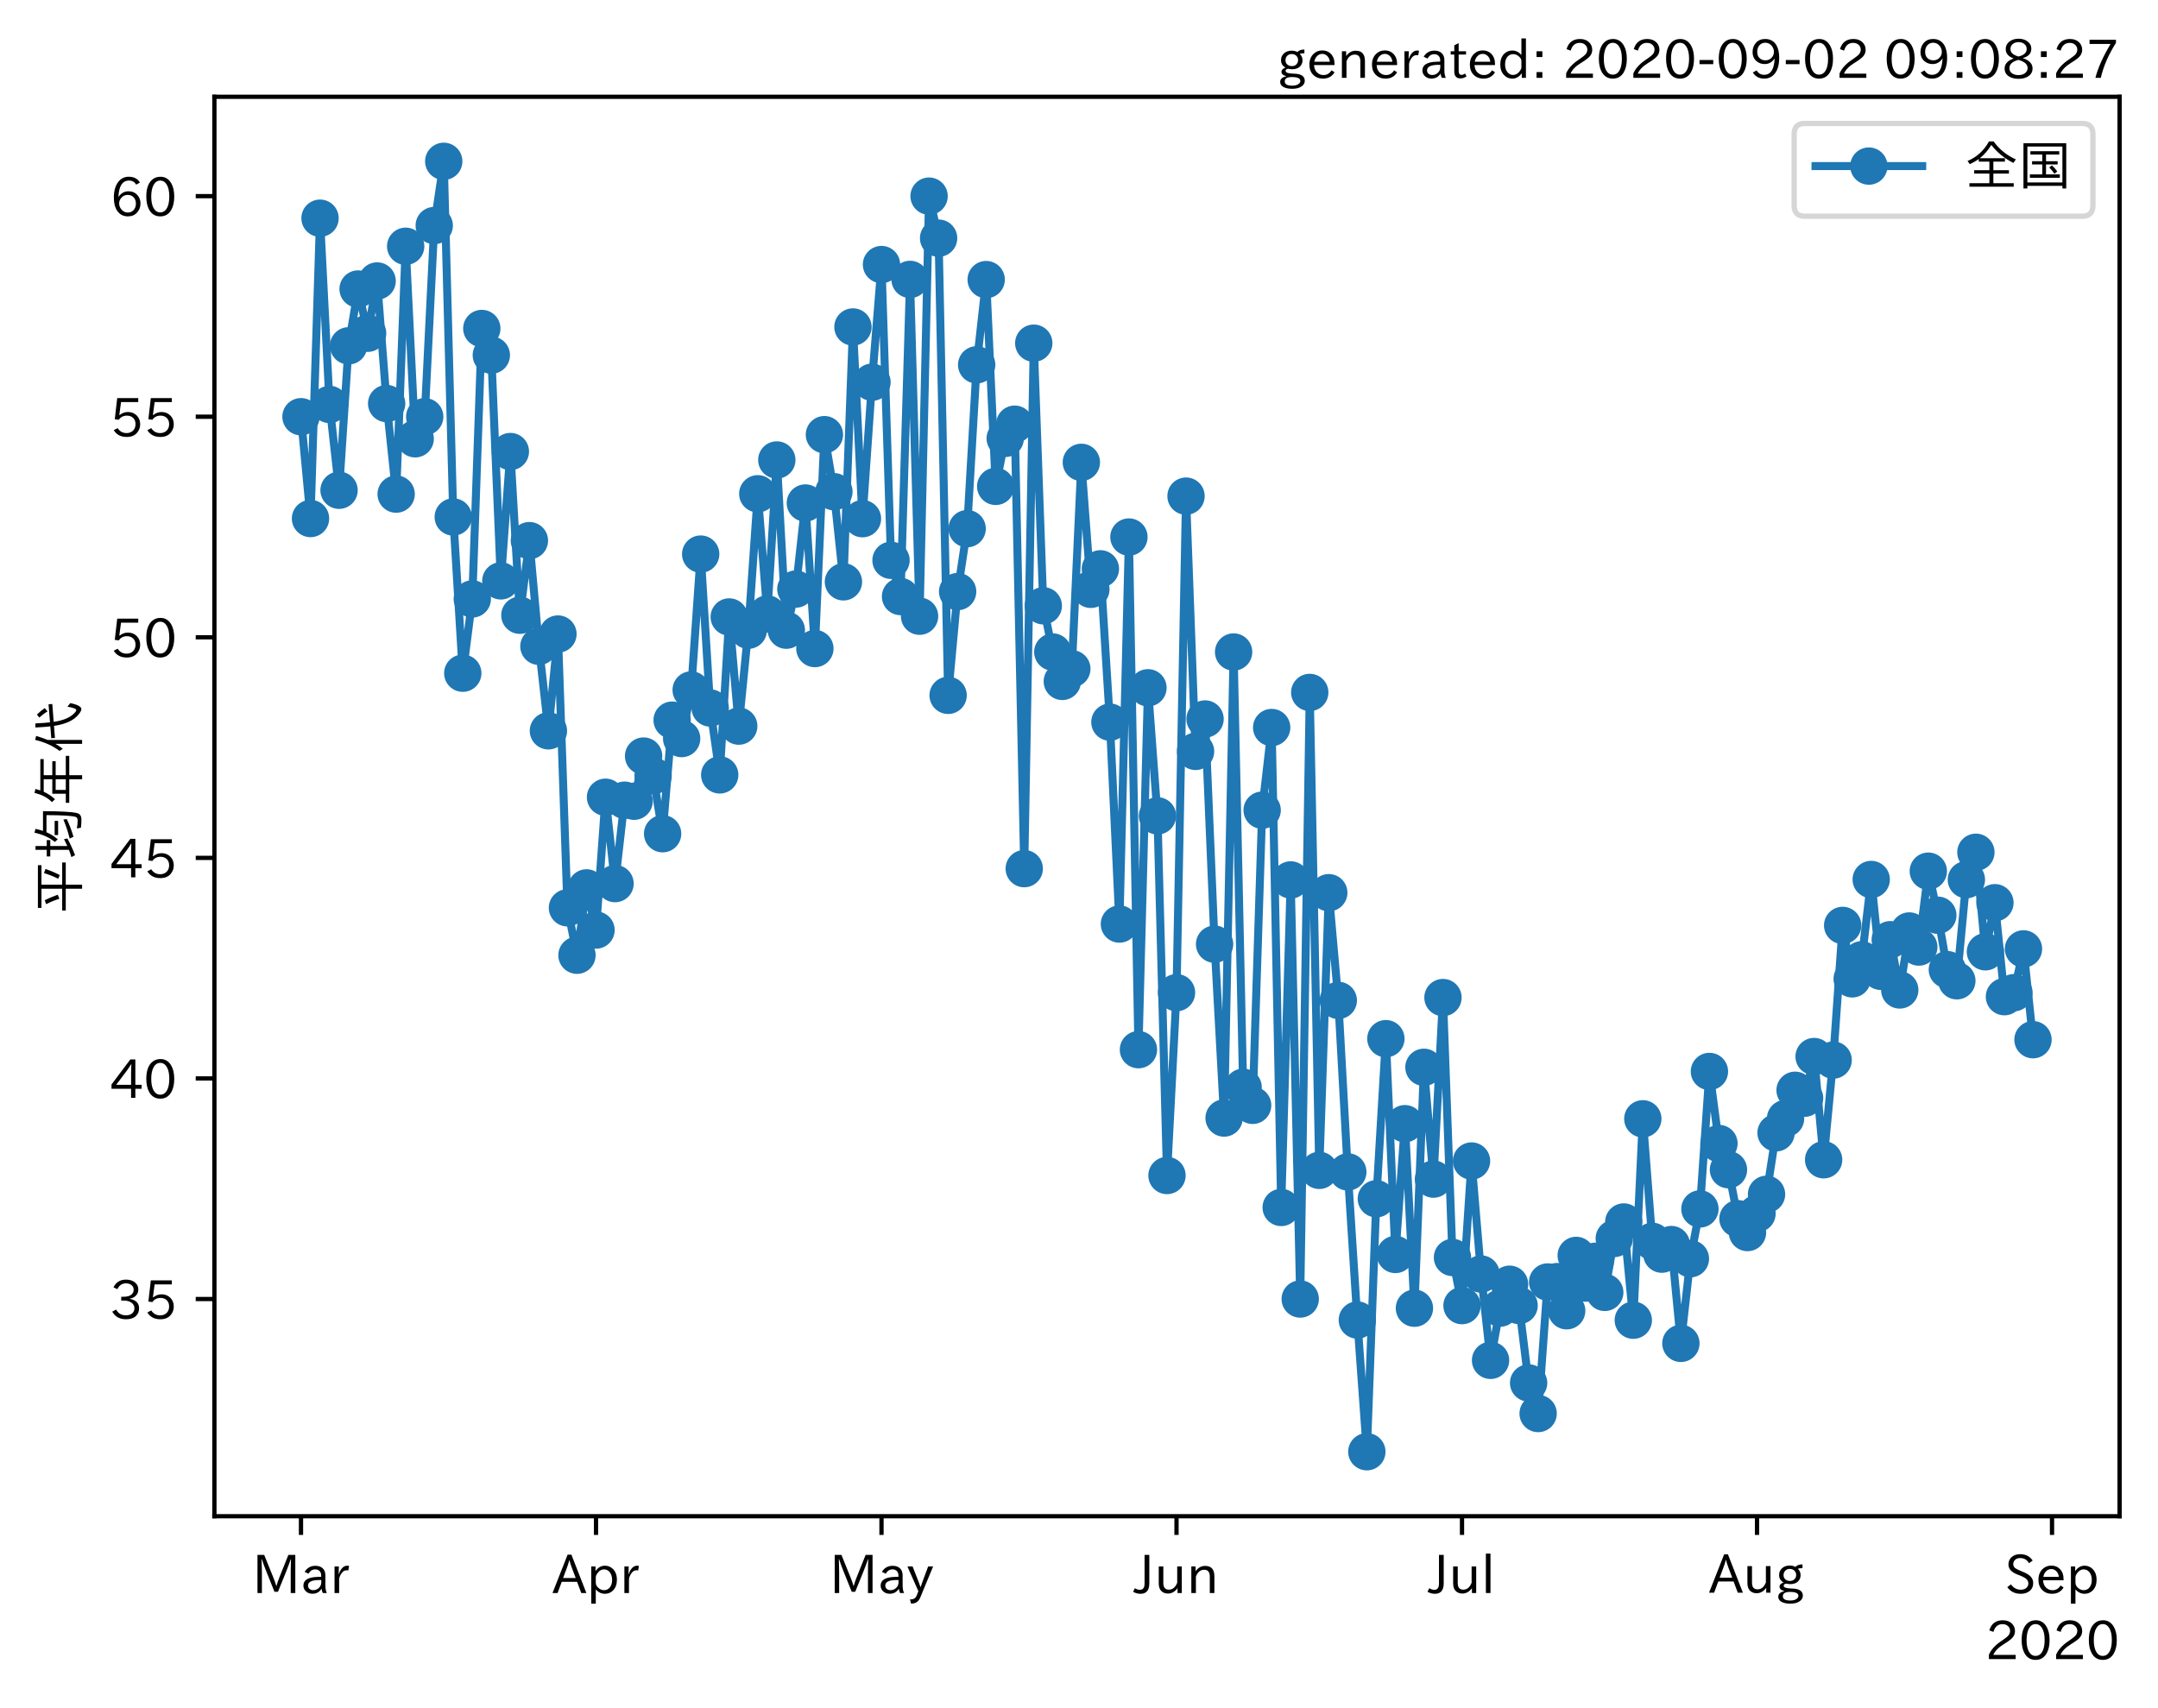 <?xml version="1.0" encoding="utf-8" standalone="no"?>
<!DOCTYPE svg PUBLIC "-//W3C//DTD SVG 1.1//EN"
  "http://www.w3.org/Graphics/SVG/1.1/DTD/svg11.dtd">
<!-- Created with matplotlib (https://matplotlib.org/) -->
<svg height="320.24pt" version="1.1" viewBox="0 0 404.507 320.24" width="404.507pt" xmlns="http://www.w3.org/2000/svg" xmlns:xlink="http://www.w3.org/1999/xlink">
 <defs>
  <style type="text/css">*{stroke-linecap:butt;stroke-linejoin:round;}</style>
 </defs>
 <g id="figure_1">
  <g id="patch_1">
   <path d="M 0 320.24 
L 404.507 320.24 
L 404.507 0 
L 0 0 
z
" style="fill:#ffffff;"/>
  </g>
  <g id="axes_1">
   <g id="patch_2">
    <path d="M 40.188 284.259 
L 397.308 284.259 
L 397.308 18.147 
L 40.188 18.147 
z
" style="fill:#ffffff;"/>
   </g>
   <g id="matplotlib.axis_1">
    <g id="xtick_1">
     <g id="line2d_1">
      <defs>
       <path d="M 0 0 
L 0 3.5 
" id="mf341b6ec3c" style="stroke:#000000;stroke-width:0.8;"/>
      </defs>
      <g>
       <use style="stroke:#000000;stroke-width:0.8;" x="56.42" xlink:href="#mf341b6ec3c" y="284.259"/>
      </g>
     </g>
     <g id="text_1">
      <!-- Mar -->
      <g transform="translate(47.311 298.749)scale(0.1 -0.1)">
       <defs>
        <path d="M 80.422 0.984 
L 71.828 0.984 
L 71.828 39.594 
Q 71.828 51.266 72.406 64.594 
L 72.016 64.594 
Q 68.062 53.266 63.531 41.797 
L 47.906 3.266 
L 41.406 3.266 
L 25.641 42.578 
Q 20.75 54.781 17.625 64.703 
L 17.234 64.703 
Q 17.828 48.922 17.828 39.891 
L 17.828 0.984 
L 9.516 0.984 
L 9.516 72.406 
L 22.125 72.406 
L 39.109 30.375 
Q 42.141 23 44.828 14.156 
L 45.125 14.156 
Q 47.312 22.125 50.531 30.172 
L 67.438 72.406 
L 80.422 72.406 
z
" id="IPAexGothic-77"/>
        <path d="M 49.312 0.984 
L 41.75 0.984 
Q 39.984 4.734 39.547 8.688 
L 39.203 8.688 
Q 33.547 -0.391 22.312 -0.391 
Q 14.594 -0.391 9.719 4.5 
Q 5.422 8.797 5.422 14.984 
Q 5.422 30.422 32.031 31.203 
L 38.719 31.391 
L 38.719 33.984 
Q 38.719 39.203 35.75 42.188 
Q 32.625 45.312 27.734 45.312 
Q 19.344 45.312 15.141 37.156 
L 7.719 40.578 
Q 14.656 52 27.938 52 
Q 37.109 52 42.047 46.875 
Q 46.625 42.281 46.625 33.891 
L 46.625 15.578 
Q 46.625 6.25 49.312 0.984 
z
M 38.922 25.391 
L 33.453 25.297 
Q 14.109 24.859 14.109 14.891 
Q 14.109 11.375 16.406 9.078 
Q 19.234 6.297 23.828 6.297 
Q 30.219 6.297 34.906 10.984 
Q 38.922 15.141 38.922 21 
z
" id="IPAexGothic-97"/>
        <path d="M 36.078 51.812 
L 34.578 43.266 
Q 32.906 43.609 31.594 43.609 
Q 25.828 43.609 22.078 38.188 
Q 17.391 31.344 17.391 26.172 
L 17.391 0.984 
L 8.797 0.984 
L 8.797 50.781 
L 16.891 50.781 
L 16.5 35.984 
L 16.703 35.984 
Q 22.219 52.203 32.766 52.203 
Q 34.469 52.203 36.078 51.812 
z
" id="IPAexGothic-114"/>
       </defs>
       <use xlink:href="#IPAexGothic-77"/>
       <use x="90.186" xlink:href="#IPAexGothic-97"/>
       <use x="145.166" xlink:href="#IPAexGothic-114"/>
      </g>
     </g>
    </g>
    <g id="xtick_2">
     <g id="line2d_2">
      <g>
       <use style="stroke:#000000;stroke-width:0.8;" x="111.719" xlink:href="#mf341b6ec3c" y="284.259"/>
      </g>
     </g>
     <g id="text_2">
      <!-- Apr -->
      <g transform="translate(103.576 298.749)scale(0.1 -0.1)">
       <defs>
        <path d="M 63.375 0.984 
L 53.812 0.984 
L 45.906 22.016 
L 17.188 22.016 
L 9.422 0.984 
L -0.094 0.984 
L 28.219 72.906 
L 35.297 72.906 
z
M 43.406 29.109 
L 36.188 48.094 
Q 33.203 56.062 31.688 62.5 
L 31.391 62.5 
Q 29.641 55.672 26.812 48.094 
L 19.734 29.109 
z
" id="IPAexGothic-65"/>
        <path d="M 16.797 42 
Q 23.828 52.203 34.469 52.203 
Q 43.266 52.203 49.562 45.906 
Q 56.891 38.578 56.891 25.688 
Q 56.891 13.141 49.656 5.812 
Q 43.359 -0.484 34.375 -0.484 
Q 24.516 -0.484 17.281 7.766 
L 17.281 -19 
L 8.797 -19 
L 8.797 50.781 
L 16.797 50.781 
z
M 17.281 30.469 
L 17.281 20.172 
Q 17.281 14.016 23.688 9.375 
Q 27.984 6.297 32.906 6.297 
Q 38.578 6.297 42.578 10.297 
Q 47.906 15.578 47.906 25.484 
Q 47.906 34.375 43.5 39.984 
Q 39.109 45.312 32.812 45.312 
Q 25.875 45.312 20.906 38.812 
Q 17.281 34.125 17.281 30.469 
z
" id="IPAexGothic-112"/>
       </defs>
       <use xlink:href="#IPAexGothic-65"/>
       <use x="63.721" xlink:href="#IPAexGothic-112"/>
       <use x="125.83" xlink:href="#IPAexGothic-114"/>
      </g>
     </g>
    </g>
    <g id="xtick_3">
     <g id="line2d_3">
      <g>
       <use style="stroke:#000000;stroke-width:0.8;" x="165.233" xlink:href="#mf341b6ec3c" y="284.259"/>
      </g>
     </g>
     <g id="text_3">
      <!-- May -->
      <g transform="translate(155.513 298.749)scale(0.1 -0.1)">
       <defs>
        <path d="M 48.781 50.781 
L 24.609 -7.625 
Q 19.969 -18.797 8.594 -18.797 
L 7.469 -18.797 
L 5.375 -10.984 
L 6.984 -10.984 
Q 15.141 -10.984 17.969 -3.719 
L 21.188 4.297 
L 0.594 50.781 
L 10.297 50.781 
L 21.297 22.797 
Q 23.875 16.016 25.094 12.203 
L 25.391 12.203 
Q 27.344 18.266 29.109 22.797 
L 39.5 50.781 
z
" id="IPAexGothic-121"/>
       </defs>
       <use xlink:href="#IPAexGothic-77"/>
       <use x="90.186" xlink:href="#IPAexGothic-97"/>
       <use x="145.166" xlink:href="#IPAexGothic-121"/>
      </g>
     </g>
    </g>
    <g id="xtick_4">
     <g id="line2d_4">
      <g>
       <use style="stroke:#000000;stroke-width:0.8;" x="220.531" xlink:href="#mf341b6ec3c" y="284.259"/>
      </g>
     </g>
     <g id="text_4">
      <!-- Jun -->
      <g transform="translate(212.591 298.749)scale(0.1 -0.1)">
       <defs>
        <path d="M 28.422 72.406 
L 28.422 19.281 
Q 28.422 -0.484 11.922 -0.484 
Q 4.734 -0.484 -1.953 3.266 
L 1.312 10.062 
Q 5.906 6.984 10.844 6.984 
Q 19.531 6.984 19.531 18.797 
L 19.531 72.406 
z
" id="IPAexGothic-74"/>
        <path d="M 51.312 0.984 
L 43.312 0.984 
L 43.312 10.062 
Q 35.938 0 25.391 0 
Q 16.75 0 11.922 5.859 
Q 8.109 10.594 8.109 19.391 
L 8.109 50.781 
L 16.703 50.781 
L 16.703 19.672 
Q 16.703 7.281 27.094 7.281 
Q 37.594 7.281 42.719 20.172 
L 42.719 50.781 
L 51.312 50.781 
z
" id="IPAexGothic-117"/>
        <path d="M 52 0.984 
L 43.406 0.984 
L 43.406 31.891 
Q 43.406 44.578 32.906 44.578 
Q 22.312 44.578 17.391 31.891 
L 17.391 0.984 
L 8.797 0.984 
L 8.797 50.781 
L 16.797 50.781 
L 16.797 41.797 
Q 23.828 51.812 34.719 51.812 
Q 52 51.812 52 32.375 
z
" id="IPAexGothic-110"/>
       </defs>
       <use xlink:href="#IPAexGothic-74"/>
       <use x="37.988" xlink:href="#IPAexGothic-117"/>
       <use x="98.389" xlink:href="#IPAexGothic-110"/>
      </g>
     </g>
    </g>
    <g id="xtick_5">
     <g id="line2d_5">
      <g>
       <use style="stroke:#000000;stroke-width:0.8;" x="274.046" xlink:href="#mf341b6ec3c" y="284.259"/>
      </g>
     </g>
     <g id="text_5">
      <!-- Jul -->
      <g transform="translate(267.776 298.749)scale(0.1 -0.1)">
       <defs>
        <path d="M 17.672 0.984 
L 9.078 0.984 
L 9.078 74.906 
L 17.672 74.906 
z
" id="IPAexGothic-108"/>
       </defs>
       <use xlink:href="#IPAexGothic-74"/>
       <use x="37.988" xlink:href="#IPAexGothic-117"/>
       <use x="98.389" xlink:href="#IPAexGothic-108"/>
      </g>
     </g>
    </g>
    <g id="xtick_6">
     <g id="line2d_6">
      <g>
       <use style="stroke:#000000;stroke-width:0.8;" x="329.344" xlink:href="#mf341b6ec3c" y="284.259"/>
      </g>
     </g>
     <g id="text_6">
      <!-- Aug -->
      <g transform="translate(320.362 298.691)scale(0.1 -0.1)">
       <defs>
        <path d="M 20.797 17.969 
Q 15.719 17.531 15.719 14.062 
Q 15.719 9.578 27.547 8.984 
L 33.297 8.688 
Q 51.609 7.766 51.609 -4.594 
Q 51.609 -10.938 45.703 -14.984 
Q 39.359 -19.578 28.031 -19.578 
Q 17.781 -19.578 11.531 -16.062 
Q 5.516 -12.641 5.516 -6.688 
Q 5.516 1.312 16.797 3.859 
L 16.797 4.203 
Q 7.906 6.453 7.906 12.156 
Q 7.906 17.438 15.531 20.266 
Q 7.125 24.609 7.125 34.078 
Q 7.125 41.406 12.016 46.297 
Q 17.625 51.906 27.156 51.906 
Q 33.203 51.906 37.844 49.266 
Q 41.406 53.953 50.922 54.109 
L 50.922 47.078 
Q 44.344 46.922 42.234 45.906 
Q 47.406 40.828 47.406 33.891 
Q 47.406 27 42.719 22.266 
Q 37.5 17.094 28.328 17.094 
Q 24.422 17.094 20.797 17.969 
z
M 27.094 45.609 
Q 22.016 45.609 18.703 42.281 
Q 15.438 39.016 15.438 34.078 
Q 15.438 29.25 18.5 26.312 
Q 21.828 23 27.438 23 
Q 32.719 23 35.891 26.219 
Q 39.109 29.391 39.109 34.422 
Q 39.109 39.016 35.891 42.188 
Q 32.516 45.609 27.094 45.609 
z
M 27.391 2.484 
Q 14.109 2.484 14.109 -5.719 
Q 14.109 -13.672 28.125 -13.672 
Q 37.156 -13.672 41.219 -9.469 
Q 43.312 -7.516 43.312 -4.891 
Q 43.312 2.484 27.391 2.484 
z
" id="IPAexGothic-103"/>
       </defs>
       <use xlink:href="#IPAexGothic-65"/>
       <use x="63.721" xlink:href="#IPAexGothic-117"/>
       <use x="124.121" xlink:href="#IPAexGothic-103"/>
      </g>
     </g>
    </g>
    <g id="xtick_7">
     <g id="line2d_7">
      <g>
       <use style="stroke:#000000;stroke-width:0.8;" x="384.642" xlink:href="#mf341b6ec3c" y="284.259"/>
      </g>
     </g>
     <g id="text_7">
      <!-- Sep -->
      <g transform="translate(375.767 298.749)scale(0.1 -0.1)">
       <defs>
        <path d="M 45.609 56.891 
Q 40.047 66.547 28.953 66.547 
Q 22.703 66.547 18.953 62.641 
Q 16.062 59.422 16.062 55.219 
Q 16.062 50.594 19.781 47.609 
Q 22.562 45.516 31 42 
L 34.375 40.578 
Q 45.703 36.031 49.859 30.516 
Q 53.469 25.688 53.469 19.672 
Q 53.469 10.062 46.391 4.5 
Q 39.984 -0.484 30.172 -0.484 
Q 13.766 -0.484 4.891 11.969 
L 11.766 17.188 
Q 18.797 7.172 30.281 7.172 
Q 35.75 7.172 39.594 9.766 
Q 44.391 13.234 44.391 19 
Q 44.391 23.484 40.875 27 
Q 37.109 30.609 27 34.469 
L 24.078 35.594 
Q 7.078 42.094 7.078 54.391 
Q 7.078 62.594 12.594 67.922 
Q 18.797 73.828 29.109 73.828 
Q 44.391 73.828 52.484 61.812 
z
" id="IPAexGothic-83"/>
        <path d="M 13.484 24.906 
Q 13.922 16.266 18.891 11.281 
Q 23.969 6.203 31.203 6.203 
Q 40.719 6.203 46.297 15.094 
L 51.906 11.375 
Q 44.828 -0.484 30.172 -0.484 
Q 19.094 -0.484 11.969 6.594 
Q 4.781 13.812 4.781 25.641 
Q 4.781 38.188 12.312 45.703 
Q 19 52.391 29 52.391 
Q 38.422 52.391 44.781 46.188 
Q 51.906 38.969 51.906 26.906 
L 51.906 24.906 
z
M 43.062 31.203 
Q 42.328 37.984 38.281 41.891 
Q 34.281 45.906 28.812 45.906 
Q 22.469 45.906 17.969 40.484 
Q 14.891 36.812 13.969 31.203 
z
" id="IPAexGothic-101"/>
       </defs>
       <use xlink:href="#IPAexGothic-83"/>
       <use x="58.496" xlink:href="#IPAexGothic-101"/>
       <use x="115.381" xlink:href="#IPAexGothic-112"/>
      </g>
     </g>
    </g>
    <g id="text_8">
     <!-- 2020 -->
     <g transform="translate(372.114 311.14)scale(0.1 -0.1)">
      <defs>
       <path d="M 57.172 0.984 
L 6.984 0.984 
L 6.984 9.281 
Q 12.891 23.047 29.594 34.422 
L 32.375 36.281 
Q 40.922 42.141 43.609 45.406 
Q 46.688 49.266 46.688 53.812 
Q 46.688 58.938 43.062 62.547 
Q 39.062 66.547 32.562 66.547 
Q 19.531 66.547 15.484 52 
L 7.766 54.781 
Q 13.328 73.828 33.062 73.828 
Q 43.844 73.828 50.25 67.438 
Q 55.859 61.672 55.859 53.516 
Q 55.859 47.469 52.25 42.531 
Q 48.922 37.75 36.969 30.281 
L 34.859 29 
Q 19.625 19.578 15.281 8.891 
L 57.172 8.891 
z
" id="IPAexGothic-50"/>
       <path d="M 31.844 73.828 
Q 45.016 73.828 52.094 61.625 
Q 57.719 51.953 57.719 36.625 
Q 57.719 21.438 52.094 11.578 
Q 45.125 -0.484 31.5 -0.484 
Q 17.922 -0.484 10.938 11.578 
Q 5.328 21.438 5.328 36.719 
Q 5.328 58.016 15.625 67.719 
Q 22.172 73.828 31.844 73.828 
z
M 31.5 66.656 
Q 23.688 66.656 19.188 58.734 
Q 14.594 50.734 14.594 36.625 
Q 14.594 22.75 19.094 14.797 
Q 23.641 6.984 31.5 6.984 
Q 40.922 6.984 45.453 18.016 
Q 48.438 25.344 48.438 37.109 
Q 48.438 50.875 43.844 58.734 
Q 39.203 66.656 31.5 66.656 
z
" id="IPAexGothic-48"/>
      </defs>
      <use xlink:href="#IPAexGothic-50"/>
      <use x="62.988" xlink:href="#IPAexGothic-48"/>
      <use x="125.977" xlink:href="#IPAexGothic-50"/>
      <use x="188.965" xlink:href="#IPAexGothic-48"/>
     </g>
    </g>
   </g>
   <g id="matplotlib.axis_2">
    <g id="ytick_1">
     <g id="line2d_8">
      <defs>
       <path d="M 0 0 
L -3.5 0 
" id="me7cdc08c8c" style="stroke:#000000;stroke-width:0.8;"/>
      </defs>
      <g>
       <use style="stroke:#000000;stroke-width:0.8;" x="40.188" xlink:href="#me7cdc08c8c" y="243.534"/>
      </g>
     </g>
     <g id="text_9">
      <!-- 35 -->
      <g transform="translate(20.591 247.279)scale(0.1 -0.1)">
       <defs>
        <path d="M 37.203 37.797 
Q 54.781 34.625 54.781 19.969 
Q 54.781 11.188 48.875 5.562 
Q 42.328 -0.484 30.375 -0.484 
Q 12.453 -0.484 4.5 13.766 
L 11.812 17.672 
Q 17.328 6.891 30.281 6.891 
Q 37.891 6.891 42.094 10.797 
Q 46.094 14.5 46.094 20.172 
Q 46.094 26.859 40.094 30.906 
Q 34.625 34.578 25.688 34.578 
L 21.297 34.578 
L 21.297 41.703 
L 25.875 41.703 
Q 34.859 41.703 39.594 45.125 
Q 44.672 48.734 44.672 54.828 
Q 44.672 61.469 38.969 64.656 
Q 35.297 66.844 30.172 66.844 
Q 19.344 66.844 14.109 55.906 
L 6.781 59.422 
Q 14.016 73.828 30.281 73.828 
Q 40.578 73.828 46.969 68.656 
Q 53.375 63.578 53.375 55.219 
Q 53.375 47.312 47.172 42.281 
Q 43.172 39.062 37.203 38.188 
z
" id="IPAexGothic-51"/>
        <path d="M 18.406 40.672 
Q 25.531 46.297 33.938 46.297 
Q 44 46.297 50.641 39.5 
Q 56.844 33.016 56.844 23.391 
Q 56.844 14.656 51.516 8.016 
Q 44.828 -0.484 31.734 -0.484 
Q 14.984 -0.484 7.328 12.25 
L 14.656 16.062 
Q 20.453 6.781 31.453 6.781 
Q 38.531 6.781 43.266 11.188 
Q 48.141 15.828 48.141 23.484 
Q 48.141 30.719 43.844 35.016 
Q 39.359 39.5 32.125 39.5 
Q 21.969 39.5 16.75 31.688 
L 9.234 32.672 
L 13.812 72.406 
L 53.219 72.406 
L 53.219 64.891 
L 20.953 64.891 
L 17.719 40.672 
z
" id="IPAexGothic-53"/>
       </defs>
       <use xlink:href="#IPAexGothic-51"/>
       <use x="62.988" xlink:href="#IPAexGothic-53"/>
      </g>
     </g>
    </g>
    <g id="ytick_2">
     <g id="line2d_9">
      <g>
       <use style="stroke:#000000;stroke-width:0.8;" x="40.188" xlink:href="#me7cdc08c8c" y="202.182"/>
      </g>
     </g>
     <g id="text_10">
      <!-- 40 -->
      <g transform="translate(20.591 205.927)scale(0.1 -0.1)">
       <defs>
        <path d="M 59.578 18.109 
L 47.797 18.109 
L 47.797 0.984 
L 39.797 0.984 
L 39.797 18.109 
L 3.078 18.109 
L 3.078 26.125 
L 38.375 73.094 
L 47.797 73.094 
L 47.797 25.531 
L 59.578 25.531 
z
M 40.281 64.203 
L 39.984 64.203 
Q 35.594 57.125 31.297 51.312 
L 11.859 25.531 
L 39.797 25.531 
L 39.797 49.125 
Q 39.797 54.391 40.281 64.203 
z
" id="IPAexGothic-52"/>
       </defs>
       <use xlink:href="#IPAexGothic-52"/>
       <use x="62.988" xlink:href="#IPAexGothic-48"/>
      </g>
     </g>
    </g>
    <g id="ytick_3">
     <g id="line2d_10">
      <g>
       <use style="stroke:#000000;stroke-width:0.8;" x="40.188" xlink:href="#me7cdc08c8c" y="160.829"/>
      </g>
     </g>
     <g id="text_11">
      <!-- 45 -->
      <g transform="translate(20.591 164.575)scale(0.1 -0.1)">
       <use xlink:href="#IPAexGothic-52"/>
       <use x="62.988" xlink:href="#IPAexGothic-53"/>
      </g>
     </g>
    </g>
    <g id="ytick_4">
     <g id="line2d_11">
      <g>
       <use style="stroke:#000000;stroke-width:0.8;" x="40.188" xlink:href="#me7cdc08c8c" y="119.477"/>
      </g>
     </g>
     <g id="text_12">
      <!-- 50 -->
      <g transform="translate(20.591 123.222)scale(0.1 -0.1)">
       <use xlink:href="#IPAexGothic-53"/>
       <use x="62.988" xlink:href="#IPAexGothic-48"/>
      </g>
     </g>
    </g>
    <g id="ytick_5">
     <g id="line2d_12">
      <g>
       <use style="stroke:#000000;stroke-width:0.8;" x="40.188" xlink:href="#me7cdc08c8c" y="78.124"/>
      </g>
     </g>
     <g id="text_13">
      <!-- 55 -->
      <g transform="translate(20.591 81.87)scale(0.1 -0.1)">
       <use xlink:href="#IPAexGothic-53"/>
       <use x="62.988" xlink:href="#IPAexGothic-53"/>
      </g>
     </g>
    </g>
    <g id="ytick_6">
     <g id="line2d_13">
      <g>
       <use style="stroke:#000000;stroke-width:0.8;" x="40.188" xlink:href="#me7cdc08c8c" y="36.772"/>
      </g>
     </g>
     <g id="text_14">
      <!-- 60 -->
      <g transform="translate(20.591 40.517)scale(0.1 -0.1)">
       <defs>
        <path d="M 16.5 36.375 
Q 23.578 46.578 34.906 46.578 
Q 45.406 46.578 51.812 39.266 
Q 57.422 32.906 57.422 23.781 
Q 57.422 13.812 51.125 6.781 
Q 44.578 -0.484 34.031 -0.484 
Q 21.484 -0.484 14.406 9.078 
Q 7.516 18.406 7.516 34.812 
Q 7.516 53.516 15.828 64.203 
Q 23.344 73.828 35.5 73.828 
Q 49.859 73.828 56.391 62.891 
L 49.219 58.984 
Q 45.219 66.656 35.938 66.656 
Q 17.484 66.656 16.109 36.375 
z
M 33.453 39.797 
Q 26.312 39.797 21.625 34.469 
Q 17.438 29.688 17.438 24.078 
Q 17.438 18.062 21.141 13.188 
Q 26.125 6.688 33.734 6.688 
Q 41.703 6.688 45.953 13.188 
Q 48.828 17.625 48.828 23.484 
Q 48.828 30.375 45.016 34.812 
Q 40.625 39.797 33.453 39.797 
z
" id="IPAexGothic-54"/>
       </defs>
       <use xlink:href="#IPAexGothic-54"/>
       <use x="62.988" xlink:href="#IPAexGothic-48"/>
      </g>
     </g>
    </g>
    <g id="text_15">
     <!-- 平均年代 -->
     <g transform="translate(14.691 171.203)rotate(-90)scale(0.1 -0.1)">
      <defs>
       <path d="M 53.469 69.188 
L 53.469 30.328 
L 95.062 30.328 
L 95.062 23.641 
L 53.469 23.641 
L 53.469 -6.984 
L 45.844 -6.984 
L 45.844 23.641 
L 5.031 23.641 
L 5.031 30.328 
L 45.844 30.328 
L 45.844 69.188 
L 10.016 69.188 
L 10.016 75.875 
L 90.047 75.875 
L 90.047 69.188 
z
M 27 35.594 
Q 23.25 48.344 16.891 60.297 
L 24.125 63.094 
Q 29.297 53.469 34.719 38.625 
z
M 64.594 37.891 
Q 70.453 49.031 75.203 64.5 
L 82.906 61.625 
Q 77.875 46.969 71.391 34.812 
z
" id="IPAexGothic-24179"/>
       <path d="M 18.844 59.281 
L 18.844 80.375 
L 25.922 80.375 
L 25.922 59.281 
L 37.016 59.281 
L 37.016 52.688 
L 25.922 52.688 
L 25.922 20.703 
Q 32.469 23.641 38.812 26.906 
L 40.094 20.516 
Q 24.312 12.109 8.734 6.203 
L 5.219 13.094 
Q 12.547 15.234 18.844 17.781 
L 18.844 52.688 
L 6.453 52.688 
L 6.453 59.281 
z
M 54.297 66.312 
L 91.312 66.312 
Q 91.156 17.672 87.797 2.875 
Q 85.844 -5.719 75.594 -5.719 
Q 68.266 -5.719 60.297 -4.781 
L 58.891 2.875 
Q 66.266 1.375 73.922 1.375 
Q 79.047 1.375 80.422 4.781 
Q 83.734 14.359 83.891 59.812 
L 51.812 59.812 
Q 47.078 48.734 38.531 38.625 
L 33.594 44.188 
Q 46 59.188 50.922 82.234 
L 58.109 80.422 
Q 56.547 72.859 54.297 66.312 
z
M 46.484 44.484 
L 73.094 44.484 
L 73.094 37.984 
L 46.484 37.984 
z
M 39.984 16.312 
Q 58.547 20.906 75.594 28.078 
L 76.422 21.688 
Q 59.859 13.922 43.219 9.188 
z
" id="IPAexGothic-22343"/>
       <path d="M 27.688 64.984 
Q 22.562 53.469 13.672 43.797 
L 8.25 49.469 
Q 20.656 61.578 25.484 82.172 
L 32.953 80.562 
Q 31.156 74.359 30.172 71.297 
L 88.969 71.297 
L 88.969 64.984 
L 58.688 64.984 
L 58.688 48.875 
L 84.906 48.875 
L 84.906 42.578 
L 58.688 42.578 
L 58.688 23.578 
L 94.969 23.578 
L 94.969 17.094 
L 58.688 17.094 
L 58.688 -7.031 
L 51.172 -7.031 
L 51.172 17.094 
L 6.984 17.094 
L 6.984 23.578 
L 23.969 23.578 
L 23.969 48.875 
L 51.172 48.875 
L 51.172 64.984 
z
M 51.172 42.578 
L 31.156 42.578 
L 31.156 23.578 
L 51.172 23.578 
z
" id="IPAexGothic-24180"/>
       <path d="M 24.812 57.625 
L 24.812 -6.984 
L 17.484 -6.984 
L 17.484 43.016 
Q 14.016 36.812 8.297 29.203 
L 4.203 35.297 
Q 18.562 54 24.906 81 
L 32.328 79.203 
Q 28.859 67.047 24.812 57.625 
z
M 51.219 45.703 
L 28.516 43.891 
L 28.078 50.781 
L 50.297 52.594 
Q 48.922 63.875 48.188 80.516 
L 55.812 80.516 
Q 56.594 63.094 57.812 53.219 
L 91.703 55.906 
L 92.188 48.875 
L 58.688 46.297 
Q 58.734 46.188 58.797 45.906 
Q 58.844 45.562 58.891 45.406 
Q 62.359 21.969 72.406 10.406 
Q 77.984 3.906 81 3.906 
Q 84.234 3.906 87.203 20.516 
L 93.891 15.188 
Q 89.547 -5.609 82.516 -5.609 
Q 78.766 -5.609 72.016 0.094 
Q 56.109 13.281 51.312 44.828 
Q 51.219 45.125 51.219 45.703 
z
M 78.328 57.812 
Q 73.531 65.922 66.703 73.188 
L 72.406 77.688 
Q 78.906 71.188 84.516 63.094 
z
" id="IPAexGothic-20195"/>
      </defs>
      <use xlink:href="#IPAexGothic-24179"/>
      <use x="100" xlink:href="#IPAexGothic-22343"/>
      <use x="200" xlink:href="#IPAexGothic-24180"/>
      <use x="300" xlink:href="#IPAexGothic-20195"/>
     </g>
    </g>
   </g>
   <g id="line2d_14">
    <path clip-path="url(#p20806e1ca2)" d="M 56.42 78.124 
L 58.204 97.21 
L 59.988 40.907 
L 61.772 75.827 
L 63.555 91.909 
L 65.339 64.833 
L 67.123 54.183 
L 68.907 62.478 
L 70.691 52.677 
L 72.475 75.656 
L 74.258 92.634 
L 76.042 46.17 
L 77.826 82.26 
L 79.61 78.124 
L 81.394 42.286 
L 83.177 30.243 
L 84.961 96.921 
L 86.745 126.209 
L 88.529 112.285 
L 90.313 61.583 
L 92.097 66.584 
L 93.88 108.898 
L 95.664 84.654 
L 97.448 115.342 
L 99.232 101.356 
L 101.016 121.165 
L 102.799 137.01 
L 104.583 118.866 
L 106.367 170.192 
L 108.151 179.081 
L 109.935 166.46 
L 111.719 174.363 
L 113.502 149.461 
L 115.286 165.652 
L 117.07 150.014 
L 118.854 150.212 
L 120.638 141.743 
L 122.421 145.442 
L 124.205 156.302 
L 125.989 135.009 
L 127.773 138.462 
L 129.557 129.351 
L 131.341 103.879 
L 133.124 132.731 
L 134.908 145.272 
L 136.692 115.665 
L 138.476 136.127 
L 140.26 118.148 
L 142.043 92.572 
L 143.827 115.104 
L 145.611 86.233 
L 147.395 118.143 
L 149.179 110.434 
L 150.962 94.301 
L 152.746 121.587 
L 154.53 81.489 
L 156.314 92.176 
L 158.098 109.078 
L 159.882 61.298 
L 161.665 97.24 
L 163.449 71.656 
L 165.233 49.596 
L 167.017 105.045 
L 168.801 111.836 
L 170.584 52.382 
L 172.368 115.521 
L 174.152 36.772 
L 175.936 44.649 
L 177.72 130.359 
L 179.504 110.908 
L 181.287 99.109 
L 183.071 68.394 
L 184.855 52.419 
L 186.639 91.183 
L 188.423 82.192 
L 190.206 79.526 
L 191.99 162.846 
L 193.774 64.34 
L 195.558 113.569 
L 197.342 122.234 
L 199.126 127.747 
L 200.909 125.384 
L 202.693 86.68 
L 204.477 110.487 
L 206.261 106.643 
L 208.045 135.382 
L 209.828 173.235 
L 211.612 100.68 
L 213.396 196.788 
L 215.18 128.943 
L 216.964 152.953 
L 218.748 220.377 
L 220.531 186.1 
L 222.315 93.011 
L 224.099 140.866 
L 225.883 134.792 
L 227.667 177.011 
L 229.45 209.604 
L 231.234 122.234 
L 233.018 203.836 
L 234.802 207.225 
L 236.586 151.888 
L 238.369 136.394 
L 240.153 226.369 
L 241.937 164.964 
L 243.721 243.534 
L 245.505 129.815 
L 247.289 219.412 
L 249.072 167.359 
L 250.856 187.549 
L 252.64 219.704 
L 254.424 247.472 
L 256.208 272.163 
L 257.991 224.737 
L 259.775 194.725 
L 261.559 235.18 
L 263.343 210.664 
L 265.127 245.257 
L 266.911 200.093 
L 268.694 221.051 
L 270.478 187.019 
L 272.262 235.743 
L 274.046 244.768 
L 275.83 217.662 
L 277.613 238.846 
L 279.397 255.03 
L 281.181 245.239 
L 282.965 240.762 
L 284.749 244.756 
L 286.533 259.266 
L 288.316 265.001 
L 290.1 240.338 
L 291.884 240.269 
L 293.668 245.736 
L 295.452 235.358 
L 297.235 240.545 
L 299.019 236.456 
L 300.803 242.291 
L 302.587 232.185 
L 304.371 229.091 
L 306.154 247.507 
L 307.938 209.748 
L 309.722 232.718 
L 311.506 235.122 
L 313.29 233.324 
L 315.074 251.848 
L 316.857 235.979 
L 318.641 226.647 
L 320.425 200.872 
L 322.209 214.38 
L 323.993 219.293 
L 325.776 228.48 
L 327.56 231.071 
L 331.128 223.902 
L 332.912 212.374 
L 334.696 209.688 
L 336.479 204.399 
L 338.263 205.884 
L 340.047 198.074 
L 341.831 217.428 
L 343.615 198.742 
L 345.398 173.492 
L 347.182 183.51 
L 348.966 179.939 
L 350.75 164.881 
L 352.534 182.098 
L 354.318 176.172 
L 356.101 185.593 
L 357.885 174.535 
L 359.669 177.546 
L 361.453 163.322 
L 363.237 171.584 
L 365.02 181.783 
L 366.804 183.87 
L 368.588 164.918 
L 370.372 159.782 
L 372.156 178.438 
L 373.94 169.238 
L 375.723 186.853 
L 377.507 186.1 
L 379.291 177.893 
L 381.075 194.917 
L 381.075 194.917 
" style="fill:none;stroke:#1f77b4;stroke-linecap:square;stroke-width:1.5;"/>
    <defs>
     <path d="M 0 3 
C 0.796 3 1.559 2.684 2.121 2.121 
C 2.684 1.559 3 0.796 3 0 
C 3 -0.796 2.684 -1.559 2.121 -2.121 
C 1.559 -2.684 0.796 -3 0 -3 
C -0.796 -3 -1.559 -2.684 -2.121 -2.121 
C -2.684 -1.559 -3 -0.796 -3 0 
C -3 0.796 -2.684 1.559 -2.121 2.121 
C -1.559 2.684 -0.796 3 0 3 
z
" id="m2a69a477f6" style="stroke:#1f77b4;"/>
    </defs>
    <g clip-path="url(#p20806e1ca2)">
     <use style="fill:#1f77b4;stroke:#1f77b4;" x="56.42" xlink:href="#m2a69a477f6" y="78.124"/>
     <use style="fill:#1f77b4;stroke:#1f77b4;" x="58.204" xlink:href="#m2a69a477f6" y="97.21"/>
     <use style="fill:#1f77b4;stroke:#1f77b4;" x="59.988" xlink:href="#m2a69a477f6" y="40.907"/>
     <use style="fill:#1f77b4;stroke:#1f77b4;" x="61.772" xlink:href="#m2a69a477f6" y="75.827"/>
     <use style="fill:#1f77b4;stroke:#1f77b4;" x="63.555" xlink:href="#m2a69a477f6" y="91.909"/>
     <use style="fill:#1f77b4;stroke:#1f77b4;" x="65.339" xlink:href="#m2a69a477f6" y="64.833"/>
     <use style="fill:#1f77b4;stroke:#1f77b4;" x="67.123" xlink:href="#m2a69a477f6" y="54.183"/>
     <use style="fill:#1f77b4;stroke:#1f77b4;" x="68.907" xlink:href="#m2a69a477f6" y="62.478"/>
     <use style="fill:#1f77b4;stroke:#1f77b4;" x="70.691" xlink:href="#m2a69a477f6" y="52.677"/>
     <use style="fill:#1f77b4;stroke:#1f77b4;" x="72.475" xlink:href="#m2a69a477f6" y="75.656"/>
     <use style="fill:#1f77b4;stroke:#1f77b4;" x="74.258" xlink:href="#m2a69a477f6" y="92.634"/>
     <use style="fill:#1f77b4;stroke:#1f77b4;" x="76.042" xlink:href="#m2a69a477f6" y="46.17"/>
     <use style="fill:#1f77b4;stroke:#1f77b4;" x="77.826" xlink:href="#m2a69a477f6" y="82.26"/>
     <use style="fill:#1f77b4;stroke:#1f77b4;" x="79.61" xlink:href="#m2a69a477f6" y="78.124"/>
     <use style="fill:#1f77b4;stroke:#1f77b4;" x="81.394" xlink:href="#m2a69a477f6" y="42.286"/>
     <use style="fill:#1f77b4;stroke:#1f77b4;" x="83.177" xlink:href="#m2a69a477f6" y="30.243"/>
     <use style="fill:#1f77b4;stroke:#1f77b4;" x="84.961" xlink:href="#m2a69a477f6" y="96.921"/>
     <use style="fill:#1f77b4;stroke:#1f77b4;" x="86.745" xlink:href="#m2a69a477f6" y="126.209"/>
     <use style="fill:#1f77b4;stroke:#1f77b4;" x="88.529" xlink:href="#m2a69a477f6" y="112.285"/>
     <use style="fill:#1f77b4;stroke:#1f77b4;" x="90.313" xlink:href="#m2a69a477f6" y="61.583"/>
     <use style="fill:#1f77b4;stroke:#1f77b4;" x="92.097" xlink:href="#m2a69a477f6" y="66.584"/>
     <use style="fill:#1f77b4;stroke:#1f77b4;" x="93.88" xlink:href="#m2a69a477f6" y="108.898"/>
     <use style="fill:#1f77b4;stroke:#1f77b4;" x="95.664" xlink:href="#m2a69a477f6" y="84.654"/>
     <use style="fill:#1f77b4;stroke:#1f77b4;" x="97.448" xlink:href="#m2a69a477f6" y="115.342"/>
     <use style="fill:#1f77b4;stroke:#1f77b4;" x="99.232" xlink:href="#m2a69a477f6" y="101.356"/>
     <use style="fill:#1f77b4;stroke:#1f77b4;" x="101.016" xlink:href="#m2a69a477f6" y="121.165"/>
     <use style="fill:#1f77b4;stroke:#1f77b4;" x="102.799" xlink:href="#m2a69a477f6" y="137.01"/>
     <use style="fill:#1f77b4;stroke:#1f77b4;" x="104.583" xlink:href="#m2a69a477f6" y="118.866"/>
     <use style="fill:#1f77b4;stroke:#1f77b4;" x="106.367" xlink:href="#m2a69a477f6" y="170.192"/>
     <use style="fill:#1f77b4;stroke:#1f77b4;" x="108.151" xlink:href="#m2a69a477f6" y="179.081"/>
     <use style="fill:#1f77b4;stroke:#1f77b4;" x="109.935" xlink:href="#m2a69a477f6" y="166.46"/>
     <use style="fill:#1f77b4;stroke:#1f77b4;" x="111.719" xlink:href="#m2a69a477f6" y="174.363"/>
     <use style="fill:#1f77b4;stroke:#1f77b4;" x="113.502" xlink:href="#m2a69a477f6" y="149.461"/>
     <use style="fill:#1f77b4;stroke:#1f77b4;" x="115.286" xlink:href="#m2a69a477f6" y="165.652"/>
     <use style="fill:#1f77b4;stroke:#1f77b4;" x="117.07" xlink:href="#m2a69a477f6" y="150.014"/>
     <use style="fill:#1f77b4;stroke:#1f77b4;" x="118.854" xlink:href="#m2a69a477f6" y="150.212"/>
     <use style="fill:#1f77b4;stroke:#1f77b4;" x="120.638" xlink:href="#m2a69a477f6" y="141.743"/>
     <use style="fill:#1f77b4;stroke:#1f77b4;" x="122.421" xlink:href="#m2a69a477f6" y="145.442"/>
     <use style="fill:#1f77b4;stroke:#1f77b4;" x="124.205" xlink:href="#m2a69a477f6" y="156.302"/>
     <use style="fill:#1f77b4;stroke:#1f77b4;" x="125.989" xlink:href="#m2a69a477f6" y="135.009"/>
     <use style="fill:#1f77b4;stroke:#1f77b4;" x="127.773" xlink:href="#m2a69a477f6" y="138.462"/>
     <use style="fill:#1f77b4;stroke:#1f77b4;" x="129.557" xlink:href="#m2a69a477f6" y="129.351"/>
     <use style="fill:#1f77b4;stroke:#1f77b4;" x="131.341" xlink:href="#m2a69a477f6" y="103.879"/>
     <use style="fill:#1f77b4;stroke:#1f77b4;" x="133.124" xlink:href="#m2a69a477f6" y="132.731"/>
     <use style="fill:#1f77b4;stroke:#1f77b4;" x="134.908" xlink:href="#m2a69a477f6" y="145.272"/>
     <use style="fill:#1f77b4;stroke:#1f77b4;" x="136.692" xlink:href="#m2a69a477f6" y="115.665"/>
     <use style="fill:#1f77b4;stroke:#1f77b4;" x="138.476" xlink:href="#m2a69a477f6" y="136.127"/>
     <use style="fill:#1f77b4;stroke:#1f77b4;" x="140.26" xlink:href="#m2a69a477f6" y="118.148"/>
     <use style="fill:#1f77b4;stroke:#1f77b4;" x="142.043" xlink:href="#m2a69a477f6" y="92.572"/>
     <use style="fill:#1f77b4;stroke:#1f77b4;" x="143.827" xlink:href="#m2a69a477f6" y="115.104"/>
     <use style="fill:#1f77b4;stroke:#1f77b4;" x="145.611" xlink:href="#m2a69a477f6" y="86.233"/>
     <use style="fill:#1f77b4;stroke:#1f77b4;" x="147.395" xlink:href="#m2a69a477f6" y="118.143"/>
     <use style="fill:#1f77b4;stroke:#1f77b4;" x="149.179" xlink:href="#m2a69a477f6" y="110.434"/>
     <use style="fill:#1f77b4;stroke:#1f77b4;" x="150.962" xlink:href="#m2a69a477f6" y="94.301"/>
     <use style="fill:#1f77b4;stroke:#1f77b4;" x="152.746" xlink:href="#m2a69a477f6" y="121.587"/>
     <use style="fill:#1f77b4;stroke:#1f77b4;" x="154.53" xlink:href="#m2a69a477f6" y="81.489"/>
     <use style="fill:#1f77b4;stroke:#1f77b4;" x="156.314" xlink:href="#m2a69a477f6" y="92.176"/>
     <use style="fill:#1f77b4;stroke:#1f77b4;" x="158.098" xlink:href="#m2a69a477f6" y="109.078"/>
     <use style="fill:#1f77b4;stroke:#1f77b4;" x="159.882" xlink:href="#m2a69a477f6" y="61.298"/>
     <use style="fill:#1f77b4;stroke:#1f77b4;" x="161.665" xlink:href="#m2a69a477f6" y="97.24"/>
     <use style="fill:#1f77b4;stroke:#1f77b4;" x="163.449" xlink:href="#m2a69a477f6" y="71.656"/>
     <use style="fill:#1f77b4;stroke:#1f77b4;" x="165.233" xlink:href="#m2a69a477f6" y="49.596"/>
     <use style="fill:#1f77b4;stroke:#1f77b4;" x="167.017" xlink:href="#m2a69a477f6" y="105.045"/>
     <use style="fill:#1f77b4;stroke:#1f77b4;" x="168.801" xlink:href="#m2a69a477f6" y="111.836"/>
     <use style="fill:#1f77b4;stroke:#1f77b4;" x="170.584" xlink:href="#m2a69a477f6" y="52.382"/>
     <use style="fill:#1f77b4;stroke:#1f77b4;" x="172.368" xlink:href="#m2a69a477f6" y="115.521"/>
     <use style="fill:#1f77b4;stroke:#1f77b4;" x="174.152" xlink:href="#m2a69a477f6" y="36.772"/>
     <use style="fill:#1f77b4;stroke:#1f77b4;" x="175.936" xlink:href="#m2a69a477f6" y="44.649"/>
     <use style="fill:#1f77b4;stroke:#1f77b4;" x="177.72" xlink:href="#m2a69a477f6" y="130.359"/>
     <use style="fill:#1f77b4;stroke:#1f77b4;" x="179.504" xlink:href="#m2a69a477f6" y="110.908"/>
     <use style="fill:#1f77b4;stroke:#1f77b4;" x="181.287" xlink:href="#m2a69a477f6" y="99.109"/>
     <use style="fill:#1f77b4;stroke:#1f77b4;" x="183.071" xlink:href="#m2a69a477f6" y="68.394"/>
     <use style="fill:#1f77b4;stroke:#1f77b4;" x="184.855" xlink:href="#m2a69a477f6" y="52.419"/>
     <use style="fill:#1f77b4;stroke:#1f77b4;" x="186.639" xlink:href="#m2a69a477f6" y="91.183"/>
     <use style="fill:#1f77b4;stroke:#1f77b4;" x="188.423" xlink:href="#m2a69a477f6" y="82.192"/>
     <use style="fill:#1f77b4;stroke:#1f77b4;" x="190.206" xlink:href="#m2a69a477f6" y="79.526"/>
     <use style="fill:#1f77b4;stroke:#1f77b4;" x="191.99" xlink:href="#m2a69a477f6" y="162.846"/>
     <use style="fill:#1f77b4;stroke:#1f77b4;" x="193.774" xlink:href="#m2a69a477f6" y="64.34"/>
     <use style="fill:#1f77b4;stroke:#1f77b4;" x="195.558" xlink:href="#m2a69a477f6" y="113.569"/>
     <use style="fill:#1f77b4;stroke:#1f77b4;" x="197.342" xlink:href="#m2a69a477f6" y="122.234"/>
     <use style="fill:#1f77b4;stroke:#1f77b4;" x="199.126" xlink:href="#m2a69a477f6" y="127.747"/>
     <use style="fill:#1f77b4;stroke:#1f77b4;" x="200.909" xlink:href="#m2a69a477f6" y="125.384"/>
     <use style="fill:#1f77b4;stroke:#1f77b4;" x="202.693" xlink:href="#m2a69a477f6" y="86.68"/>
     <use style="fill:#1f77b4;stroke:#1f77b4;" x="204.477" xlink:href="#m2a69a477f6" y="110.487"/>
     <use style="fill:#1f77b4;stroke:#1f77b4;" x="206.261" xlink:href="#m2a69a477f6" y="106.643"/>
     <use style="fill:#1f77b4;stroke:#1f77b4;" x="208.045" xlink:href="#m2a69a477f6" y="135.382"/>
     <use style="fill:#1f77b4;stroke:#1f77b4;" x="209.828" xlink:href="#m2a69a477f6" y="173.235"/>
     <use style="fill:#1f77b4;stroke:#1f77b4;" x="211.612" xlink:href="#m2a69a477f6" y="100.68"/>
     <use style="fill:#1f77b4;stroke:#1f77b4;" x="213.396" xlink:href="#m2a69a477f6" y="196.788"/>
     <use style="fill:#1f77b4;stroke:#1f77b4;" x="215.18" xlink:href="#m2a69a477f6" y="128.943"/>
     <use style="fill:#1f77b4;stroke:#1f77b4;" x="216.964" xlink:href="#m2a69a477f6" y="152.953"/>
     <use style="fill:#1f77b4;stroke:#1f77b4;" x="218.748" xlink:href="#m2a69a477f6" y="220.377"/>
     <use style="fill:#1f77b4;stroke:#1f77b4;" x="220.531" xlink:href="#m2a69a477f6" y="186.1"/>
     <use style="fill:#1f77b4;stroke:#1f77b4;" x="222.315" xlink:href="#m2a69a477f6" y="93.011"/>
     <use style="fill:#1f77b4;stroke:#1f77b4;" x="224.099" xlink:href="#m2a69a477f6" y="140.866"/>
     <use style="fill:#1f77b4;stroke:#1f77b4;" x="225.883" xlink:href="#m2a69a477f6" y="134.792"/>
     <use style="fill:#1f77b4;stroke:#1f77b4;" x="227.667" xlink:href="#m2a69a477f6" y="177.011"/>
     <use style="fill:#1f77b4;stroke:#1f77b4;" x="229.45" xlink:href="#m2a69a477f6" y="209.604"/>
     <use style="fill:#1f77b4;stroke:#1f77b4;" x="231.234" xlink:href="#m2a69a477f6" y="122.234"/>
     <use style="fill:#1f77b4;stroke:#1f77b4;" x="233.018" xlink:href="#m2a69a477f6" y="203.836"/>
     <use style="fill:#1f77b4;stroke:#1f77b4;" x="234.802" xlink:href="#m2a69a477f6" y="207.225"/>
     <use style="fill:#1f77b4;stroke:#1f77b4;" x="236.586" xlink:href="#m2a69a477f6" y="151.888"/>
     <use style="fill:#1f77b4;stroke:#1f77b4;" x="238.369" xlink:href="#m2a69a477f6" y="136.394"/>
     <use style="fill:#1f77b4;stroke:#1f77b4;" x="240.153" xlink:href="#m2a69a477f6" y="226.369"/>
     <use style="fill:#1f77b4;stroke:#1f77b4;" x="241.937" xlink:href="#m2a69a477f6" y="164.964"/>
     <use style="fill:#1f77b4;stroke:#1f77b4;" x="243.721" xlink:href="#m2a69a477f6" y="243.534"/>
     <use style="fill:#1f77b4;stroke:#1f77b4;" x="245.505" xlink:href="#m2a69a477f6" y="129.815"/>
     <use style="fill:#1f77b4;stroke:#1f77b4;" x="247.289" xlink:href="#m2a69a477f6" y="219.412"/>
     <use style="fill:#1f77b4;stroke:#1f77b4;" x="249.072" xlink:href="#m2a69a477f6" y="167.359"/>
     <use style="fill:#1f77b4;stroke:#1f77b4;" x="250.856" xlink:href="#m2a69a477f6" y="187.549"/>
     <use style="fill:#1f77b4;stroke:#1f77b4;" x="252.64" xlink:href="#m2a69a477f6" y="219.704"/>
     <use style="fill:#1f77b4;stroke:#1f77b4;" x="254.424" xlink:href="#m2a69a477f6" y="247.472"/>
     <use style="fill:#1f77b4;stroke:#1f77b4;" x="256.208" xlink:href="#m2a69a477f6" y="272.163"/>
     <use style="fill:#1f77b4;stroke:#1f77b4;" x="257.991" xlink:href="#m2a69a477f6" y="224.737"/>
     <use style="fill:#1f77b4;stroke:#1f77b4;" x="259.775" xlink:href="#m2a69a477f6" y="194.725"/>
     <use style="fill:#1f77b4;stroke:#1f77b4;" x="261.559" xlink:href="#m2a69a477f6" y="235.18"/>
     <use style="fill:#1f77b4;stroke:#1f77b4;" x="263.343" xlink:href="#m2a69a477f6" y="210.664"/>
     <use style="fill:#1f77b4;stroke:#1f77b4;" x="265.127" xlink:href="#m2a69a477f6" y="245.257"/>
     <use style="fill:#1f77b4;stroke:#1f77b4;" x="266.911" xlink:href="#m2a69a477f6" y="200.093"/>
     <use style="fill:#1f77b4;stroke:#1f77b4;" x="268.694" xlink:href="#m2a69a477f6" y="221.051"/>
     <use style="fill:#1f77b4;stroke:#1f77b4;" x="270.478" xlink:href="#m2a69a477f6" y="187.019"/>
     <use style="fill:#1f77b4;stroke:#1f77b4;" x="272.262" xlink:href="#m2a69a477f6" y="235.743"/>
     <use style="fill:#1f77b4;stroke:#1f77b4;" x="274.046" xlink:href="#m2a69a477f6" y="244.768"/>
     <use style="fill:#1f77b4;stroke:#1f77b4;" x="275.83" xlink:href="#m2a69a477f6" y="217.662"/>
     <use style="fill:#1f77b4;stroke:#1f77b4;" x="277.613" xlink:href="#m2a69a477f6" y="238.846"/>
     <use style="fill:#1f77b4;stroke:#1f77b4;" x="279.397" xlink:href="#m2a69a477f6" y="255.03"/>
     <use style="fill:#1f77b4;stroke:#1f77b4;" x="281.181" xlink:href="#m2a69a477f6" y="245.239"/>
     <use style="fill:#1f77b4;stroke:#1f77b4;" x="282.965" xlink:href="#m2a69a477f6" y="240.762"/>
     <use style="fill:#1f77b4;stroke:#1f77b4;" x="284.749" xlink:href="#m2a69a477f6" y="244.756"/>
     <use style="fill:#1f77b4;stroke:#1f77b4;" x="286.533" xlink:href="#m2a69a477f6" y="259.266"/>
     <use style="fill:#1f77b4;stroke:#1f77b4;" x="288.316" xlink:href="#m2a69a477f6" y="265.001"/>
     <use style="fill:#1f77b4;stroke:#1f77b4;" x="290.1" xlink:href="#m2a69a477f6" y="240.338"/>
     <use style="fill:#1f77b4;stroke:#1f77b4;" x="291.884" xlink:href="#m2a69a477f6" y="240.269"/>
     <use style="fill:#1f77b4;stroke:#1f77b4;" x="293.668" xlink:href="#m2a69a477f6" y="245.736"/>
     <use style="fill:#1f77b4;stroke:#1f77b4;" x="295.452" xlink:href="#m2a69a477f6" y="235.358"/>
     <use style="fill:#1f77b4;stroke:#1f77b4;" x="297.235" xlink:href="#m2a69a477f6" y="240.545"/>
     <use style="fill:#1f77b4;stroke:#1f77b4;" x="299.019" xlink:href="#m2a69a477f6" y="236.456"/>
     <use style="fill:#1f77b4;stroke:#1f77b4;" x="300.803" xlink:href="#m2a69a477f6" y="242.291"/>
     <use style="fill:#1f77b4;stroke:#1f77b4;" x="302.587" xlink:href="#m2a69a477f6" y="232.185"/>
     <use style="fill:#1f77b4;stroke:#1f77b4;" x="304.371" xlink:href="#m2a69a477f6" y="229.091"/>
     <use style="fill:#1f77b4;stroke:#1f77b4;" x="306.154" xlink:href="#m2a69a477f6" y="247.507"/>
     <use style="fill:#1f77b4;stroke:#1f77b4;" x="307.938" xlink:href="#m2a69a477f6" y="209.748"/>
     <use style="fill:#1f77b4;stroke:#1f77b4;" x="309.722" xlink:href="#m2a69a477f6" y="232.718"/>
     <use style="fill:#1f77b4;stroke:#1f77b4;" x="311.506" xlink:href="#m2a69a477f6" y="235.122"/>
     <use style="fill:#1f77b4;stroke:#1f77b4;" x="313.29" xlink:href="#m2a69a477f6" y="233.324"/>
     <use style="fill:#1f77b4;stroke:#1f77b4;" x="315.074" xlink:href="#m2a69a477f6" y="251.848"/>
     <use style="fill:#1f77b4;stroke:#1f77b4;" x="316.857" xlink:href="#m2a69a477f6" y="235.979"/>
     <use style="fill:#1f77b4;stroke:#1f77b4;" x="318.641" xlink:href="#m2a69a477f6" y="226.647"/>
     <use style="fill:#1f77b4;stroke:#1f77b4;" x="320.425" xlink:href="#m2a69a477f6" y="200.872"/>
     <use style="fill:#1f77b4;stroke:#1f77b4;" x="322.209" xlink:href="#m2a69a477f6" y="214.38"/>
     <use style="fill:#1f77b4;stroke:#1f77b4;" x="323.993" xlink:href="#m2a69a477f6" y="219.293"/>
     <use style="fill:#1f77b4;stroke:#1f77b4;" x="325.776" xlink:href="#m2a69a477f6" y="228.48"/>
     <use style="fill:#1f77b4;stroke:#1f77b4;" x="327.56" xlink:href="#m2a69a477f6" y="231.071"/>
     <use style="fill:#1f77b4;stroke:#1f77b4;" x="329.344" xlink:href="#m2a69a477f6" y="227.511"/>
     <use style="fill:#1f77b4;stroke:#1f77b4;" x="331.128" xlink:href="#m2a69a477f6" y="223.902"/>
     <use style="fill:#1f77b4;stroke:#1f77b4;" x="332.912" xlink:href="#m2a69a477f6" y="212.374"/>
     <use style="fill:#1f77b4;stroke:#1f77b4;" x="334.696" xlink:href="#m2a69a477f6" y="209.688"/>
     <use style="fill:#1f77b4;stroke:#1f77b4;" x="336.479" xlink:href="#m2a69a477f6" y="204.399"/>
     <use style="fill:#1f77b4;stroke:#1f77b4;" x="338.263" xlink:href="#m2a69a477f6" y="205.884"/>
     <use style="fill:#1f77b4;stroke:#1f77b4;" x="340.047" xlink:href="#m2a69a477f6" y="198.074"/>
     <use style="fill:#1f77b4;stroke:#1f77b4;" x="341.831" xlink:href="#m2a69a477f6" y="217.428"/>
     <use style="fill:#1f77b4;stroke:#1f77b4;" x="343.615" xlink:href="#m2a69a477f6" y="198.742"/>
     <use style="fill:#1f77b4;stroke:#1f77b4;" x="345.398" xlink:href="#m2a69a477f6" y="173.492"/>
     <use style="fill:#1f77b4;stroke:#1f77b4;" x="347.182" xlink:href="#m2a69a477f6" y="183.51"/>
     <use style="fill:#1f77b4;stroke:#1f77b4;" x="348.966" xlink:href="#m2a69a477f6" y="179.939"/>
     <use style="fill:#1f77b4;stroke:#1f77b4;" x="350.75" xlink:href="#m2a69a477f6" y="164.881"/>
     <use style="fill:#1f77b4;stroke:#1f77b4;" x="352.534" xlink:href="#m2a69a477f6" y="182.098"/>
     <use style="fill:#1f77b4;stroke:#1f77b4;" x="354.318" xlink:href="#m2a69a477f6" y="176.172"/>
     <use style="fill:#1f77b4;stroke:#1f77b4;" x="356.101" xlink:href="#m2a69a477f6" y="185.593"/>
     <use style="fill:#1f77b4;stroke:#1f77b4;" x="357.885" xlink:href="#m2a69a477f6" y="174.535"/>
     <use style="fill:#1f77b4;stroke:#1f77b4;" x="359.669" xlink:href="#m2a69a477f6" y="177.546"/>
     <use style="fill:#1f77b4;stroke:#1f77b4;" x="361.453" xlink:href="#m2a69a477f6" y="163.322"/>
     <use style="fill:#1f77b4;stroke:#1f77b4;" x="363.237" xlink:href="#m2a69a477f6" y="171.584"/>
     <use style="fill:#1f77b4;stroke:#1f77b4;" x="365.02" xlink:href="#m2a69a477f6" y="181.783"/>
     <use style="fill:#1f77b4;stroke:#1f77b4;" x="366.804" xlink:href="#m2a69a477f6" y="183.87"/>
     <use style="fill:#1f77b4;stroke:#1f77b4;" x="368.588" xlink:href="#m2a69a477f6" y="164.918"/>
     <use style="fill:#1f77b4;stroke:#1f77b4;" x="370.372" xlink:href="#m2a69a477f6" y="159.782"/>
     <use style="fill:#1f77b4;stroke:#1f77b4;" x="372.156" xlink:href="#m2a69a477f6" y="178.438"/>
     <use style="fill:#1f77b4;stroke:#1f77b4;" x="373.94" xlink:href="#m2a69a477f6" y="169.238"/>
     <use style="fill:#1f77b4;stroke:#1f77b4;" x="375.723" xlink:href="#m2a69a477f6" y="186.853"/>
     <use style="fill:#1f77b4;stroke:#1f77b4;" x="377.507" xlink:href="#m2a69a477f6" y="186.1"/>
     <use style="fill:#1f77b4;stroke:#1f77b4;" x="379.291" xlink:href="#m2a69a477f6" y="177.893"/>
     <use style="fill:#1f77b4;stroke:#1f77b4;" x="381.075" xlink:href="#m2a69a477f6" y="194.917"/>
    </g>
   </g>
   <g id="patch_3">
    <path d="M 40.188 284.259 
L 40.188 18.147 
" style="fill:none;stroke:#000000;stroke-linecap:square;stroke-linejoin:miter;stroke-width:0.8;"/>
   </g>
   <g id="patch_4">
    <path d="M 397.308 284.259 
L 397.308 18.147 
" style="fill:none;stroke:#000000;stroke-linecap:square;stroke-linejoin:miter;stroke-width:0.8;"/>
   </g>
   <g id="patch_5">
    <path d="M 40.188 284.259 
L 397.308 284.259 
" style="fill:none;stroke:#000000;stroke-linecap:square;stroke-linejoin:miter;stroke-width:0.8;"/>
   </g>
   <g id="patch_6">
    <path d="M 40.188 18.147 
L 397.308 18.147 
" style="fill:none;stroke:#000000;stroke-linecap:square;stroke-linejoin:miter;stroke-width:0.8;"/>
   </g>
   <g id="legend_1">
    <g id="patch_7">
     <path d="M 338.308 40.537 
L 390.308 40.537 
Q 392.308 40.537 392.308 38.537 
L 392.308 25.147 
Q 392.308 23.147 390.308 23.147 
L 338.308 23.147 
Q 336.308 23.147 336.308 25.147 
L 336.308 38.537 
Q 336.308 40.537 338.308 40.537 
z
" style="fill:#ffffff;opacity:0.8;stroke:#cccccc;stroke-linejoin:miter;"/>
    </g>
    <g id="line2d_15">
     <path d="M 340.308 31.137 
L 360.308 31.137 
" style="fill:none;stroke:#1f77b4;stroke-linecap:square;stroke-width:1.5;"/>
    </g>
    <g id="line2d_16">
     <g>
      <use style="fill:#1f77b4;stroke:#1f77b4;" x="350.308" xlink:href="#m2a69a477f6" y="31.137"/>
     </g>
    </g>
    <g id="text_16">
     <!-- 全国 -->
     <g transform="translate(368.308 34.637)scale(0.1 -0.1)">
      <defs>
       <path d="M 53.375 43.406 
L 53.375 27.297 
L 82.562 27.297 
L 82.562 20.906 
L 53.375 20.906 
L 53.375 2.875 
L 91.547 2.875 
L 91.547 -3.609 
L 8.547 -3.609 
L 8.547 2.875 
L 45.953 2.875 
L 45.953 20.906 
L 17.438 20.906 
L 17.438 27.297 
L 45.953 27.297 
L 45.953 43.406 
L 26.031 43.406 
L 26.031 48.297 
Q 18.562 42.875 9.328 38.625 
L 4.938 44.484 
Q 31.344 55.766 45.125 81.203 
L 53.766 81.203 
Q 70.172 58.797 95.562 47.516 
L 90.875 40.922 
Q 66.109 53.328 49.562 74.609 
Q 40.672 59.906 27.938 49.703 
L 75.047 49.703 
L 75.047 43.406 
z
" id="IPAexGothic-20840"/>
       <path d="M 52.094 56.688 
L 52.094 44.094 
L 73.875 44.094 
L 73.875 38.094 
L 52.094 38.094 
L 52.094 19.391 
L 77.984 19.391 
L 77.984 13.094 
L 21.828 13.094 
L 21.828 19.391 
L 45.125 19.391 
L 45.125 38.094 
L 25.922 38.094 
L 25.922 44.094 
L 45.125 44.094 
L 45.125 56.688 
L 22.797 56.688 
L 22.797 62.891 
L 76.906 62.891 
L 76.906 56.688 
z
M 67.922 20.516 
Q 63.578 26.953 58.109 32.422 
L 63.141 36.281 
Q 68.562 31.453 73.188 25 
z
M 89.984 77.875 
L 89.984 -6.984 
L 82.812 -6.984 
L 82.812 -2 
L 17.141 -2 
L 17.141 -6.984 
L 9.812 -6.984 
L 9.812 77.875 
z
M 17.141 71.578 
L 17.141 4.297 
L 82.812 4.297 
L 82.812 71.578 
z
" id="IPAexGothic-22269"/>
      </defs>
      <use xlink:href="#IPAexGothic-20840"/>
      <use x="100" xlink:href="#IPAexGothic-22269"/>
     </g>
    </g>
   </g>
  </g>
  <g id="text_17">
   <!-- generated: 2020-09-02 09:08:27 -->
   <g transform="translate(239.412 14.691)scale(0.1 -0.1)">
    <defs>
     <path d="M 33.203 3.766 
Q 27.641 -0.094 21.828 -0.094 
Q 10.203 -0.094 10.203 12.984 
L 10.203 44.672 
L 3.422 44.672 
L 3.422 50.781 
L 10.203 50.781 
L 10.203 61.969 
L 18.406 66.062 
L 18.406 50.781 
L 32.234 50.781 
L 32.234 44.672 
L 18.406 44.672 
L 18.406 14.156 
Q 18.406 6.5 23.641 6.5 
Q 27.156 6.5 30.328 9.188 
z
" id="IPAexGothic-116"/>
     <path d="M 52.984 0.984 
L 45.172 0.984 
L 45.172 9.672 
Q 38.141 -0.484 27.391 -0.484 
Q 18.453 -0.484 12.312 5.812 
Q 4.891 13.188 4.891 25.984 
Q 4.891 38.531 12.062 45.906 
Q 18.266 52.203 27.391 52.203 
Q 37.25 52.203 44.484 43.891 
L 44.484 74.906 
L 52.984 74.906 
z
M 44.484 20.359 
L 44.484 32.766 
Q 44.484 37.703 38.375 42.281 
Q 34.078 45.406 28.953 45.406 
Q 23.188 45.406 19.188 41.406 
Q 13.875 36.078 13.875 26.219 
Q 13.875 17.328 18.266 11.719 
Q 22.516 6.391 28.859 6.391 
Q 36.281 6.391 41.5 13.672 
Q 44.484 17.719 44.484 20.359 
z
" id="IPAexGothic-100"/>
     <path d="M 21.391 39.984 
L 10.5 39.984 
L 10.5 50.781 
L 21.391 50.781 
z
M 21.391 0.984 
L 10.5 0.984 
L 10.5 11.766 
L 21.391 11.766 
z
" id="IPAexGothic-58"/>
     <path id="IPAexGothic-32"/>
     <path d="M 30.766 26.609 
L 4.984 26.609 
L 4.984 34.422 
L 30.766 34.422 
z
" id="IPAexGothic-45"/>
     <path d="M 46.625 36.812 
Q 39.75 26.812 28.328 26.812 
Q 19.578 26.812 13.234 32.125 
Q 5.719 38.422 5.719 49.422 
Q 5.719 59.578 12.016 66.656 
Q 18.453 73.828 29.203 73.828 
Q 43.75 73.828 50.641 61.719 
Q 55.609 52.781 55.609 38.625 
Q 55.609 19.531 47.516 9.188 
Q 39.891 -0.484 27.641 -0.484 
Q 13.422 -0.484 6.109 10.984 
L 13.328 14.891 
Q 18.062 6.688 27.391 6.688 
Q 45.656 6.688 47.016 36.812 
z
M 29.5 66.844 
Q 22.656 66.844 18.312 61.719 
Q 14.406 57.078 14.406 50 
Q 14.406 42.828 18.109 38.719 
Q 22.406 33.797 29.781 33.797 
Q 37.984 33.797 42.625 40.188 
Q 45.703 44.484 45.703 49.516 
Q 45.703 55.516 42.094 60.359 
Q 37.109 66.844 29.5 66.844 
z
" id="IPAexGothic-57"/>
     <path d="M 39.703 37.891 
Q 57.812 31.734 57.812 18.703 
Q 57.812 8.453 48.438 3.078 
Q 41.609 -0.875 31.5 -0.875 
Q 21.344 -0.875 14.5 3.078 
Q 5.422 8.297 5.422 18.406 
Q 5.422 31.062 22.016 37.203 
L 22.016 37.5 
Q 7.516 42.719 7.516 54.828 
Q 7.516 64.062 15.328 69.625 
Q 21.969 74.312 31.547 74.312 
Q 42.234 74.312 48.922 68.797 
Q 55.516 63.578 55.516 55.719 
Q 55.516 42.281 39.703 38.188 
z
M 31.594 41.016 
Q 46.828 44.625 46.828 55.125 
Q 46.828 61.188 41.797 64.844 
Q 37.703 67.922 31.5 67.922 
Q 25.094 67.922 20.797 64.5 
Q 16.406 60.891 16.406 55.031 
Q 16.406 49.219 21.094 45.703 
Q 23.344 43.891 26.906 42.531 
Q 31 40.875 31.594 41.016 
z
M 30.906 34.516 
Q 14.406 30.172 14.406 19 
Q 14.406 12.109 20.516 8.688 
Q 25.094 6.109 31.391 6.109 
Q 40.234 6.109 45.016 10.891 
Q 48.531 14.406 48.531 19.531 
Q 48.531 24.906 43.656 28.906 
Q 40.766 31.156 36.719 32.812 
Q 31.984 34.719 30.906 34.516 
z
" id="IPAexGothic-56"/>
     <path d="M 56.203 66.609 
Q 34.969 32.906 27.781 0.984 
L 17.672 0.984 
Q 24.703 28.656 46.094 64.5 
L 6.688 64.5 
L 6.688 72.406 
L 56.203 72.406 
z
" id="IPAexGothic-55"/>
    </defs>
    <use xlink:href="#IPAexGothic-103"/>
    <use x="55.518" xlink:href="#IPAexGothic-101"/>
    <use x="112.402" xlink:href="#IPAexGothic-110"/>
    <use x="172.803" xlink:href="#IPAexGothic-101"/>
    <use x="229.688" xlink:href="#IPAexGothic-114"/>
    <use x="266.699" xlink:href="#IPAexGothic-97"/>
    <use x="321.68" xlink:href="#IPAexGothic-116"/>
    <use x="356.299" xlink:href="#IPAexGothic-101"/>
    <use x="413.184" xlink:href="#IPAexGothic-100"/>
    <use x="475.586" xlink:href="#IPAexGothic-58"/>
    <use x="507.568" xlink:href="#IPAexGothic-32"/>
    <use x="534.57" xlink:href="#IPAexGothic-50"/>
    <use x="597.559" xlink:href="#IPAexGothic-48"/>
    <use x="660.547" xlink:href="#IPAexGothic-50"/>
    <use x="723.535" xlink:href="#IPAexGothic-48"/>
    <use x="786.523" xlink:href="#IPAexGothic-45"/>
    <use x="822.314" xlink:href="#IPAexGothic-48"/>
    <use x="885.303" xlink:href="#IPAexGothic-57"/>
    <use x="948.291" xlink:href="#IPAexGothic-45"/>
    <use x="984.082" xlink:href="#IPAexGothic-48"/>
    <use x="1047.07" xlink:href="#IPAexGothic-50"/>
    <use x="1110.059" xlink:href="#IPAexGothic-32"/>
    <use x="1137.061" xlink:href="#IPAexGothic-48"/>
    <use x="1200.049" xlink:href="#IPAexGothic-57"/>
    <use x="1263.037" xlink:href="#IPAexGothic-58"/>
    <use x="1295.02" xlink:href="#IPAexGothic-48"/>
    <use x="1358.008" xlink:href="#IPAexGothic-56"/>
    <use x="1420.996" xlink:href="#IPAexGothic-58"/>
    <use x="1452.979" xlink:href="#IPAexGothic-50"/>
    <use x="1515.967" xlink:href="#IPAexGothic-55"/>
   </g>
  </g>
 </g>
 <defs>
  <clipPath id="p20806e1ca2">
   <rect height="266.112" width="357.12" x="40.188" y="18.147"/>
  </clipPath>
 </defs>
</svg>
